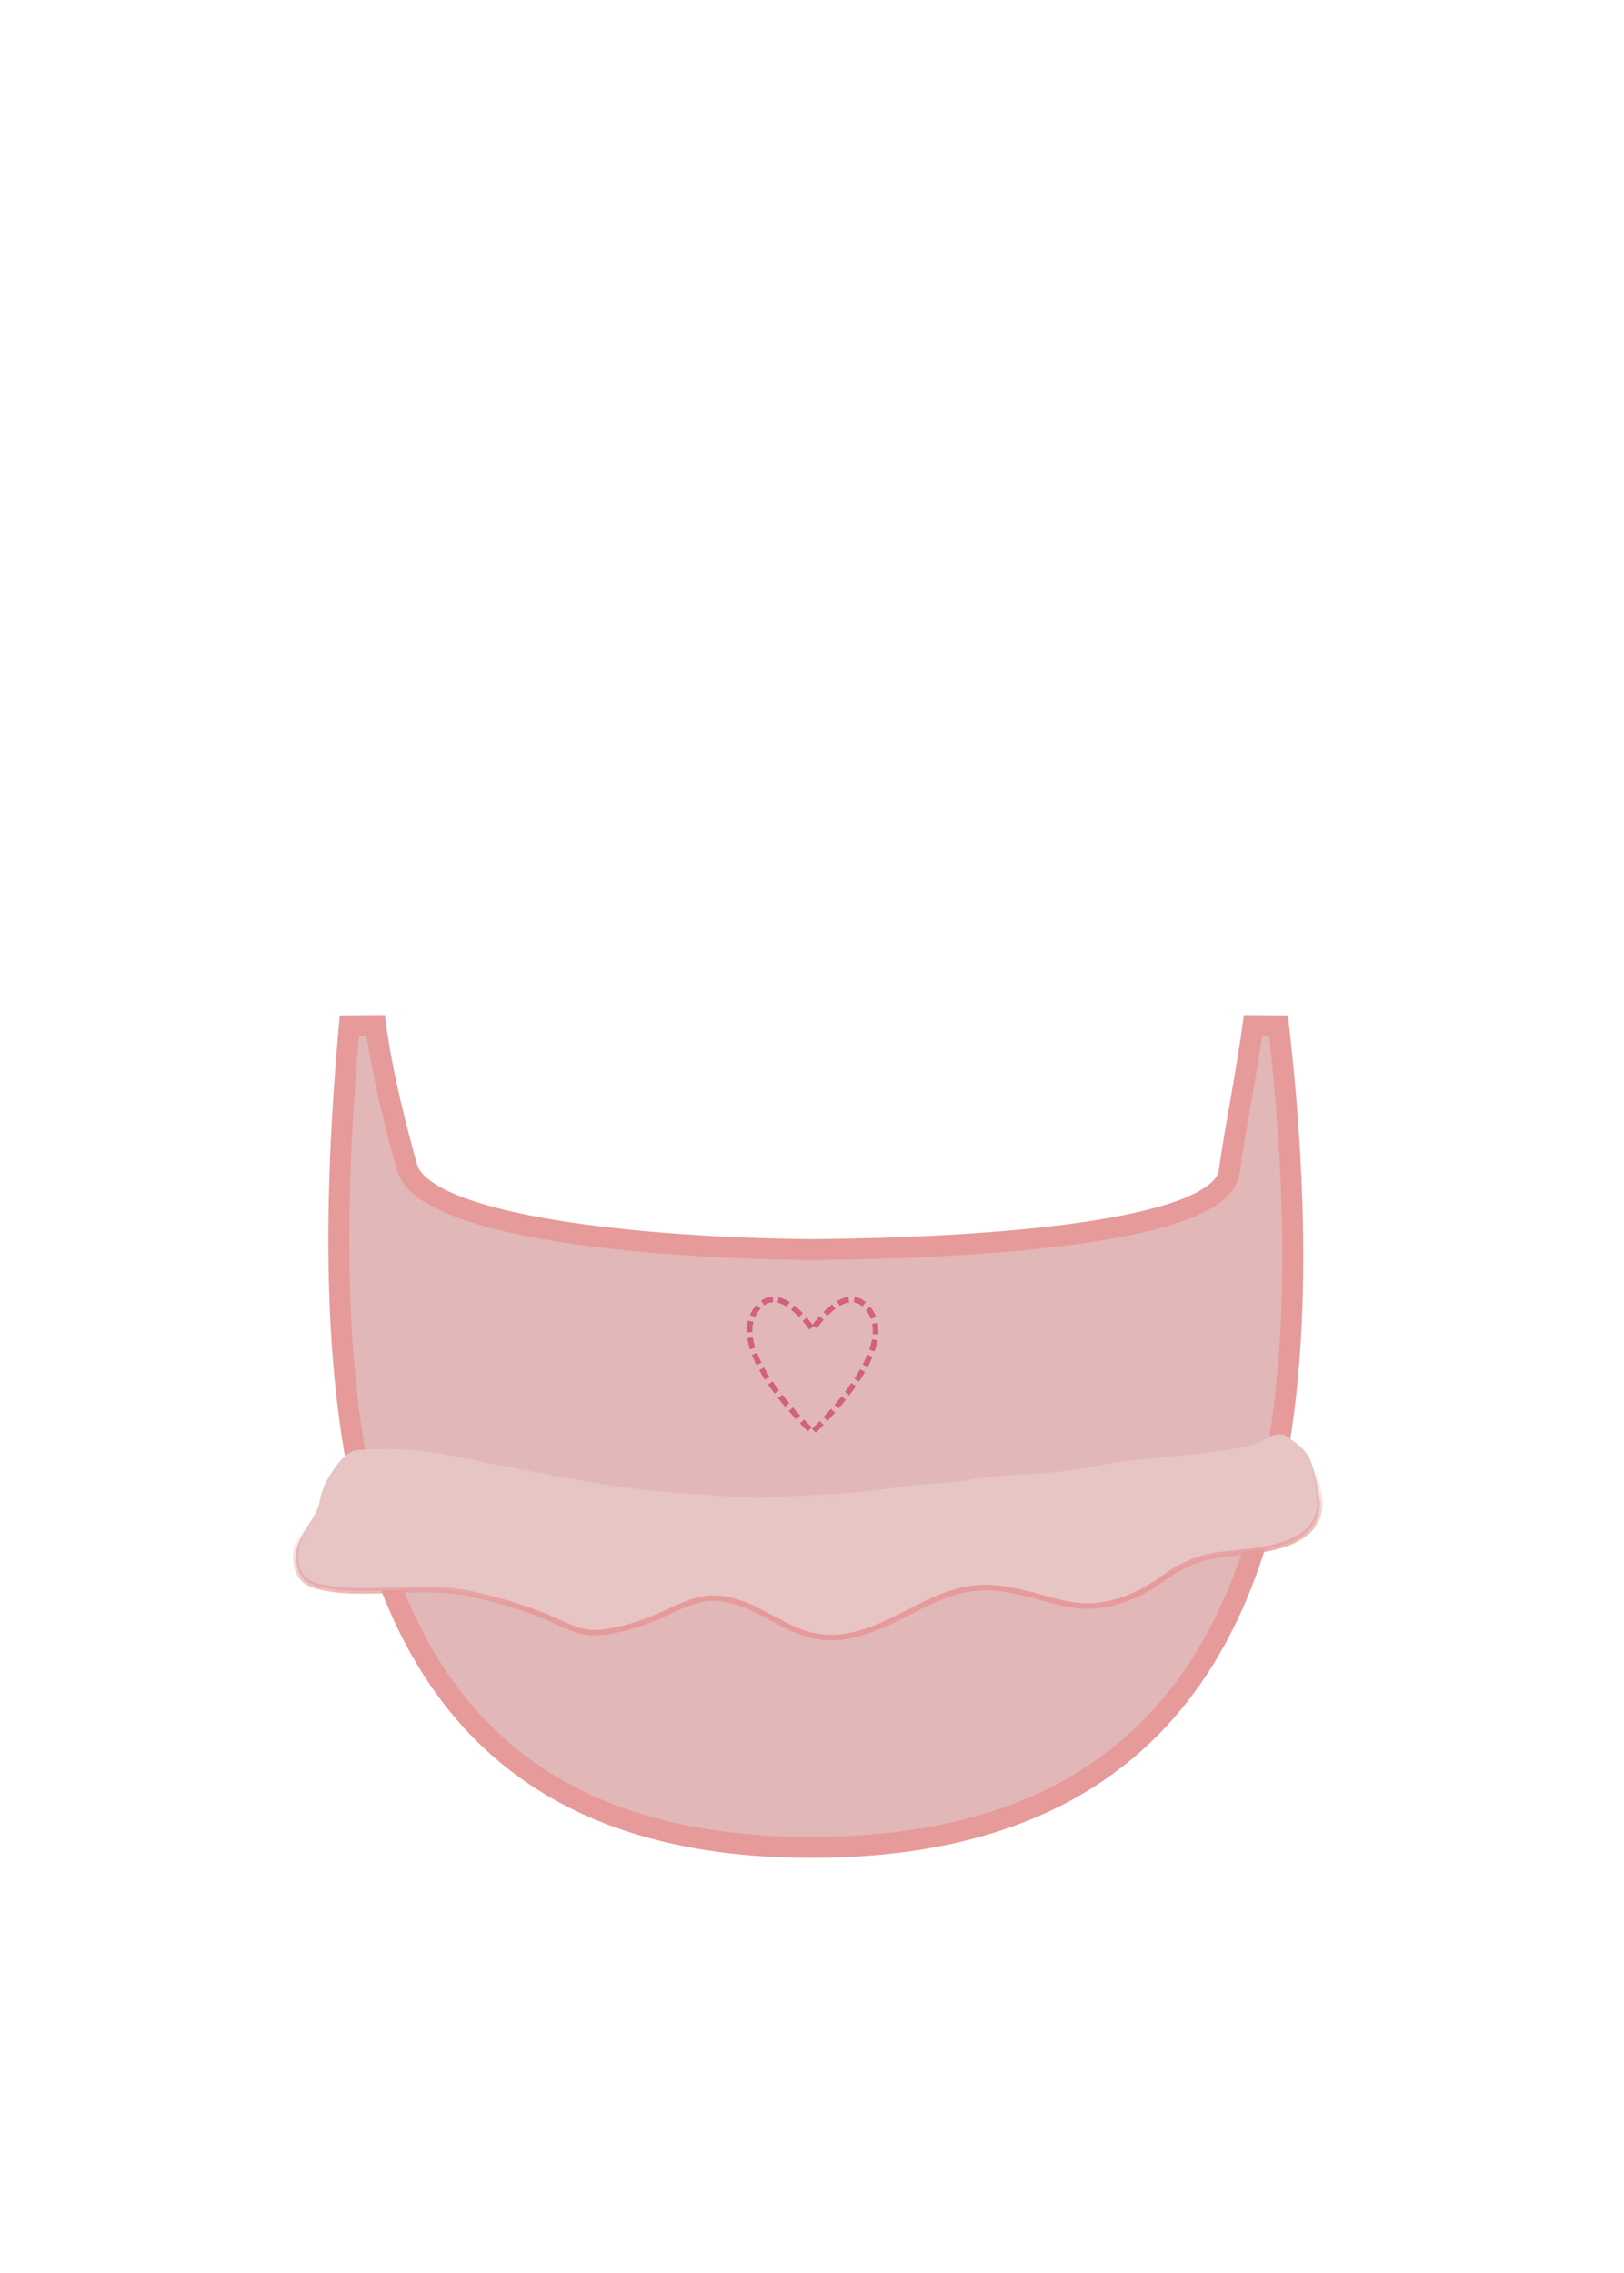 <svg width="293.69" height="411.1" version="1.1" viewBox="0 0 77.707 108.77" xmlns="http://www.w3.org/2000/svg">
 <defs>
  <linearGradient id="linearGradient974" x1="37.266" x2="36.991" y1="76.481" y2="71.639" gradientUnits="userSpaceOnUse">
   <stop stop-color="#e79a9a" offset="0"/>
   <stop stop-color="#e79a9a" stop-opacity="0" offset="1"/>
  </linearGradient>
 </defs>
 <g transform="translate(-38.136 -44.878)">
  <g transform="translate(38.136 44.878)">
   <path transform="scale(.265)" d="m67.824 185.17c-3.52 9e-3 -4.744 0.023-4.744 0.023-7.884 87.495 6.577 148.5 83.643 148.37 77.617-0.139 93.971-61.359 84.142-148.37 0 0-1.099-0.015-4.619-0.023-1.27 9.305-3.459 19.908-4.285 26.326-1.421 11.038-44.623 13.868-75.238 14.121-30.615-0.254-70.226-4.157-73.238-14.871-1.798-6.395-4.39-16.272-5.66-25.576z" fill="#e1b7b7" stroke="#e79a9a" stroke-width="3.78"/>
   <path d="m16.956 69.398c1.335-0.111 2.687-0.1 4.011 0.142 4.134 0.758 8.248 1.762 12.458 1.963 1.188 0.057 2.373 0.219 3.566 0.136 1.759-0.122 3.531-0.127 5.278-0.379 0.558-0.08 1.11-0.2 1.675-0.228 0.825-0.042 1.654-0.079 2.469-0.23 0.538-0.1 1.081-0.163 1.627-0.201 1.028-0.073 2.062-0.098 3.084-0.233 0.823-0.109 1.627-0.326 2.455-0.417 1.157-0.126 2.311-0.267 3.47-0.378 0.933-0.089 1.866-0.208 2.783-0.409 0.504-0.11 0.919-0.548 1.434-0.543 0.203 0.002 0.37 0.159 0.531 0.268 0.384 0.259 0.758 0.58 0.926 1.028 0.222 0.589 0.337 1.214 0.419 1.838 0.078 0.6-0.195 1.215-0.662 1.593-0.566 0.459-1.292 0.65-1.995 0.783-0.815 0.154-1.649 0.167-2.464 0.312-0.874 0.156-1.678 0.574-2.393 1.095-1.022 0.744-2.239 1.278-3.52 1.308-0.812 0.019-1.598-0.223-2.373-0.435-1.033-0.284-2.107-0.548-3.186-0.412-1.161 0.146-2.21 0.702-3.236 1.228-0.996 0.511-2.038 0.999-3.168 1.114-0.764 0.078-1.532-0.102-2.226-0.417-0.957-0.434-1.833-1.056-2.86-1.33-0.495-0.132-1.019-0.178-1.524-0.065-0.88 0.195-1.651 0.686-2.49 0.996-0.852 0.315-1.742 0.59-2.654 0.593-0.689 0.002-1.305-0.346-1.919-0.614-0.893-0.389-1.817-0.707-2.759-0.955-0.697-0.184-1.399-0.374-2.118-0.44-1.015-0.094-2.035-0.027-3.051-0.009-0.98 0.018-1.973 0.076-2.938-0.113-0.372-0.073-0.779-0.147-1.061-0.413-0.302-0.285-0.389-0.723-0.391-1.122-0.002-0.536 0.287-1.01 0.571-1.445 0.244-0.374 0.503-0.758 0.577-1.205 0.067-0.404 0.225-0.788 0.435-1.139 0.267-0.445 0.576-0.896 1.027-1.168 0.062-0.037 0.126-0.07 0.194-0.094z" fill="#e7c5c5" stroke="url(#linearGradient974)" stroke-width=".265px"/>
   <path transform="scale(.265)" d="m139.57 234.62c-0.817 0.023-1.63 0.347-2.394 1.107-7.302 7.258 9.543 22.83 9.543 22.83s16.847-15.572 9.545-22.83c-4.079-4.055-9.545 4.33-9.545 4.33s-3.607-5.536-7.148-5.438z" fill="none" stroke="#d35f82" stroke-dasharray="2.003, 1.002" stroke-width="1.002"/>
  </g>
 </g>
</svg>
